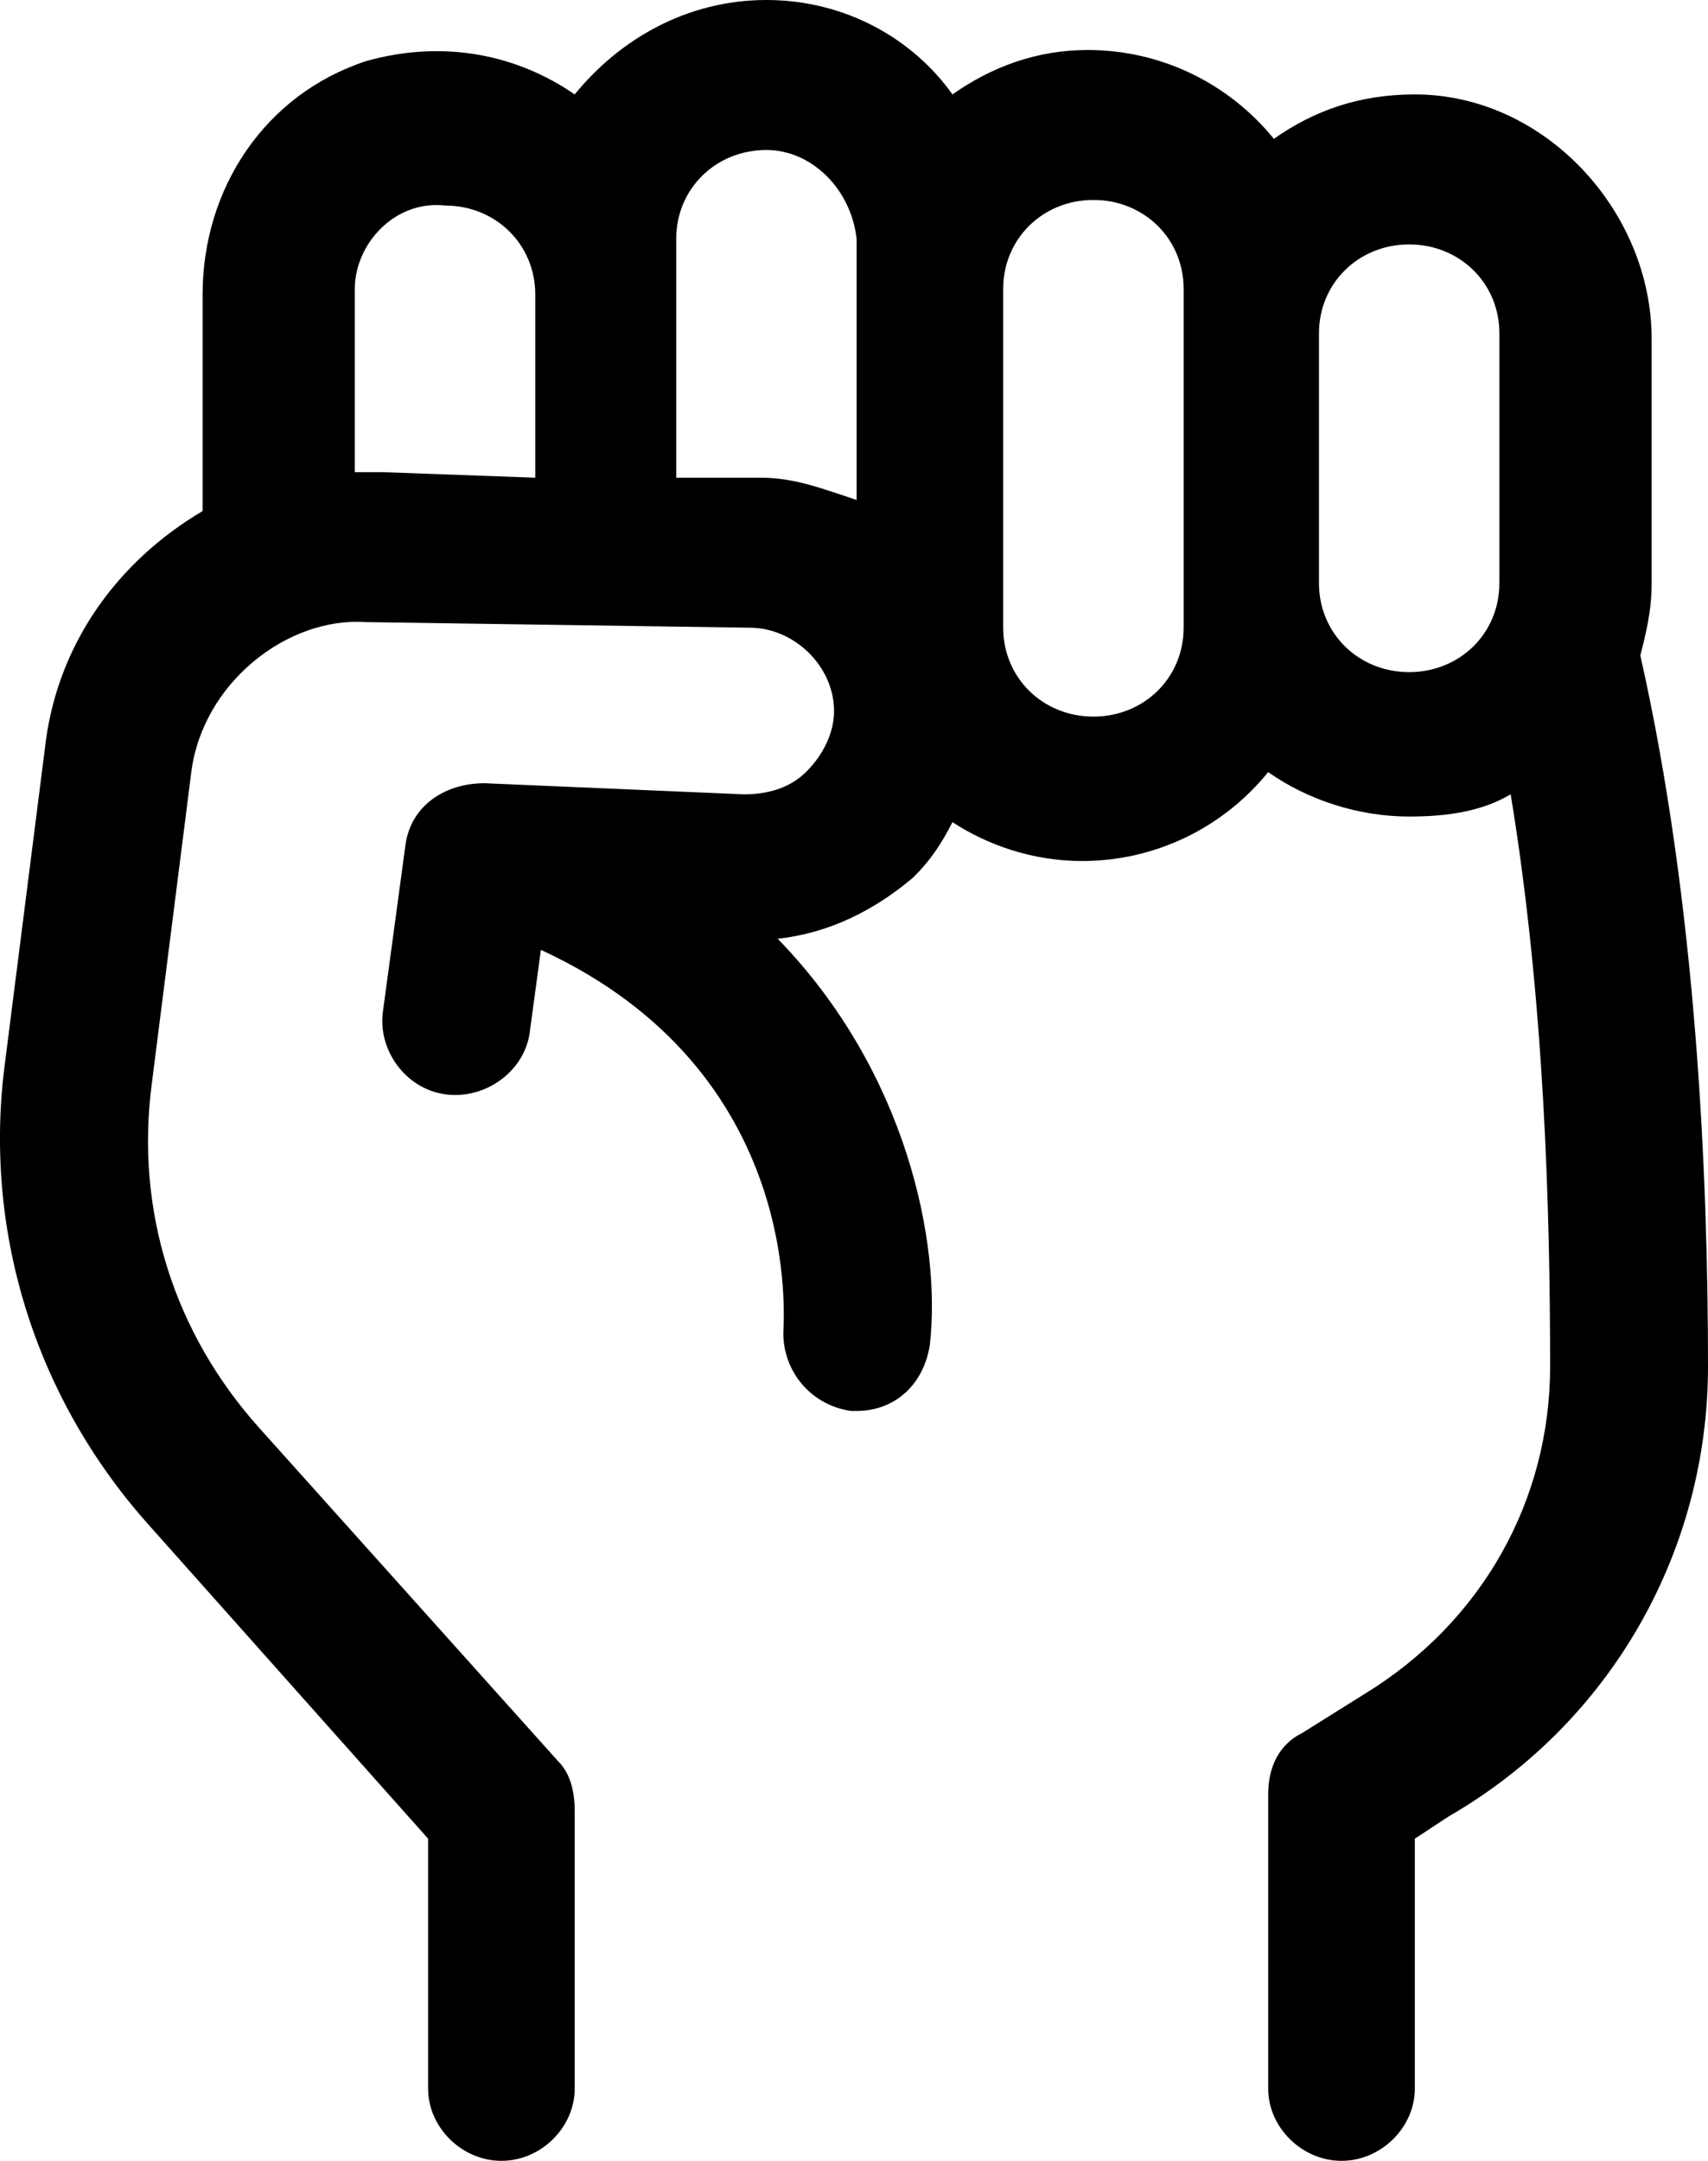 <svg width="34" height="43" viewBox="0 0 34 43" fill="currentColor"
  xmlns="http://www.w3.org/2000/svg">
  <path
    d="M3.808 15.365L3.023 21.555C2.686 24.098 3.472 26.53 5.155 28.409L11.104 35.041C11.328 35.262 11.44 35.594 11.44 36.036L11.44 41.563C11.44 42.337 10.767 43 9.981 43C9.196 43 8.522 42.337 8.522 41.563L8.522 36.589L2.91 30.288C0.666 27.745 -0.345 24.429 0.104 21.113L0.89 14.923C1.115 12.823 2.349 11.165 4.033 10.17L4.033 5.859C4.033 3.758 5.267 1.879 7.288 1.216C8.859 0.774 10.318 1.105 11.44 1.879C12.338 0.774 13.685 -5.98195e-07 15.256 -6.6688e-07C16.828 -7.35564e-07 18.175 0.774 18.96 1.879C19.746 1.326 20.644 0.995 21.654 0.995C23.113 0.995 24.46 1.658 25.358 2.763C26.143 2.211 27.041 1.879 28.164 1.879C30.745 1.879 32.878 4.201 32.878 6.743L32.878 11.607C32.878 12.159 32.765 12.601 32.653 13.044C33.776 18.018 34 23.434 34 27.193C34 30.841 32.092 34.267 28.837 36.147L28.164 36.589L28.164 41.563C28.164 42.337 27.49 43 26.705 43C25.919 43 25.245 42.337 25.245 41.563L25.245 35.704C25.245 35.152 25.47 34.709 25.919 34.488L27.154 33.715C29.511 32.278 30.857 29.846 30.857 27.193C30.857 24.098 30.745 19.897 30.072 15.807C29.511 16.139 28.837 16.249 28.051 16.249C27.041 16.249 26.031 15.918 25.245 15.365C24.348 16.47 23.001 17.134 21.542 17.134C20.532 17.134 19.634 16.802 18.96 16.36C18.736 16.802 18.511 17.134 18.175 17.465C17.389 18.128 16.491 18.571 15.481 18.681C18.062 21.334 18.736 24.761 18.511 26.751C18.399 27.524 17.838 28.077 17.052 28.077L16.94 28.077C16.154 27.967 15.593 27.303 15.593 26.53C15.593 26.308 16.042 21.334 10.767 18.902L10.543 20.56C10.43 21.334 9.645 21.887 8.859 21.776C8.073 21.666 7.512 20.892 7.624 20.118L8.073 16.802C8.185 16.028 8.859 15.586 9.645 15.586L14.807 15.807C15.256 15.807 15.705 15.697 16.042 15.365C16.379 15.033 16.603 14.591 16.603 14.149C16.603 13.265 15.818 12.491 14.92 12.491L7.288 12.38C5.716 12.27 4.033 13.596 3.808 15.365ZM7.063 5.748L7.063 9.396C7.288 9.396 7.4 9.396 7.624 9.396L10.655 9.506L10.655 5.859C10.655 4.864 9.869 4.09 8.859 4.09C7.849 3.979 7.063 4.864 7.063 5.748ZM15.256 2.985C14.246 2.985 13.461 3.758 13.461 4.753L13.461 9.506L15.144 9.506C15.818 9.506 16.379 9.728 17.052 9.949L17.052 4.753C16.94 3.758 16.154 2.985 15.256 2.985ZM29.847 11.607L29.847 6.632C29.847 5.638 29.062 4.864 28.051 4.864C27.041 4.864 26.256 5.638 26.256 6.632L26.256 11.607C26.256 12.601 27.041 13.375 28.051 13.375C29.062 13.375 29.847 12.601 29.847 11.607ZM19.97 12.491C19.97 13.486 20.756 14.26 21.766 14.26C22.776 14.26 23.562 13.486 23.562 12.491L23.562 5.748C23.562 4.753 22.776 3.979 21.766 3.979C20.756 3.979 19.97 4.753 19.97 5.748L19.97 12.491Z"
    fill="black" />
</svg>